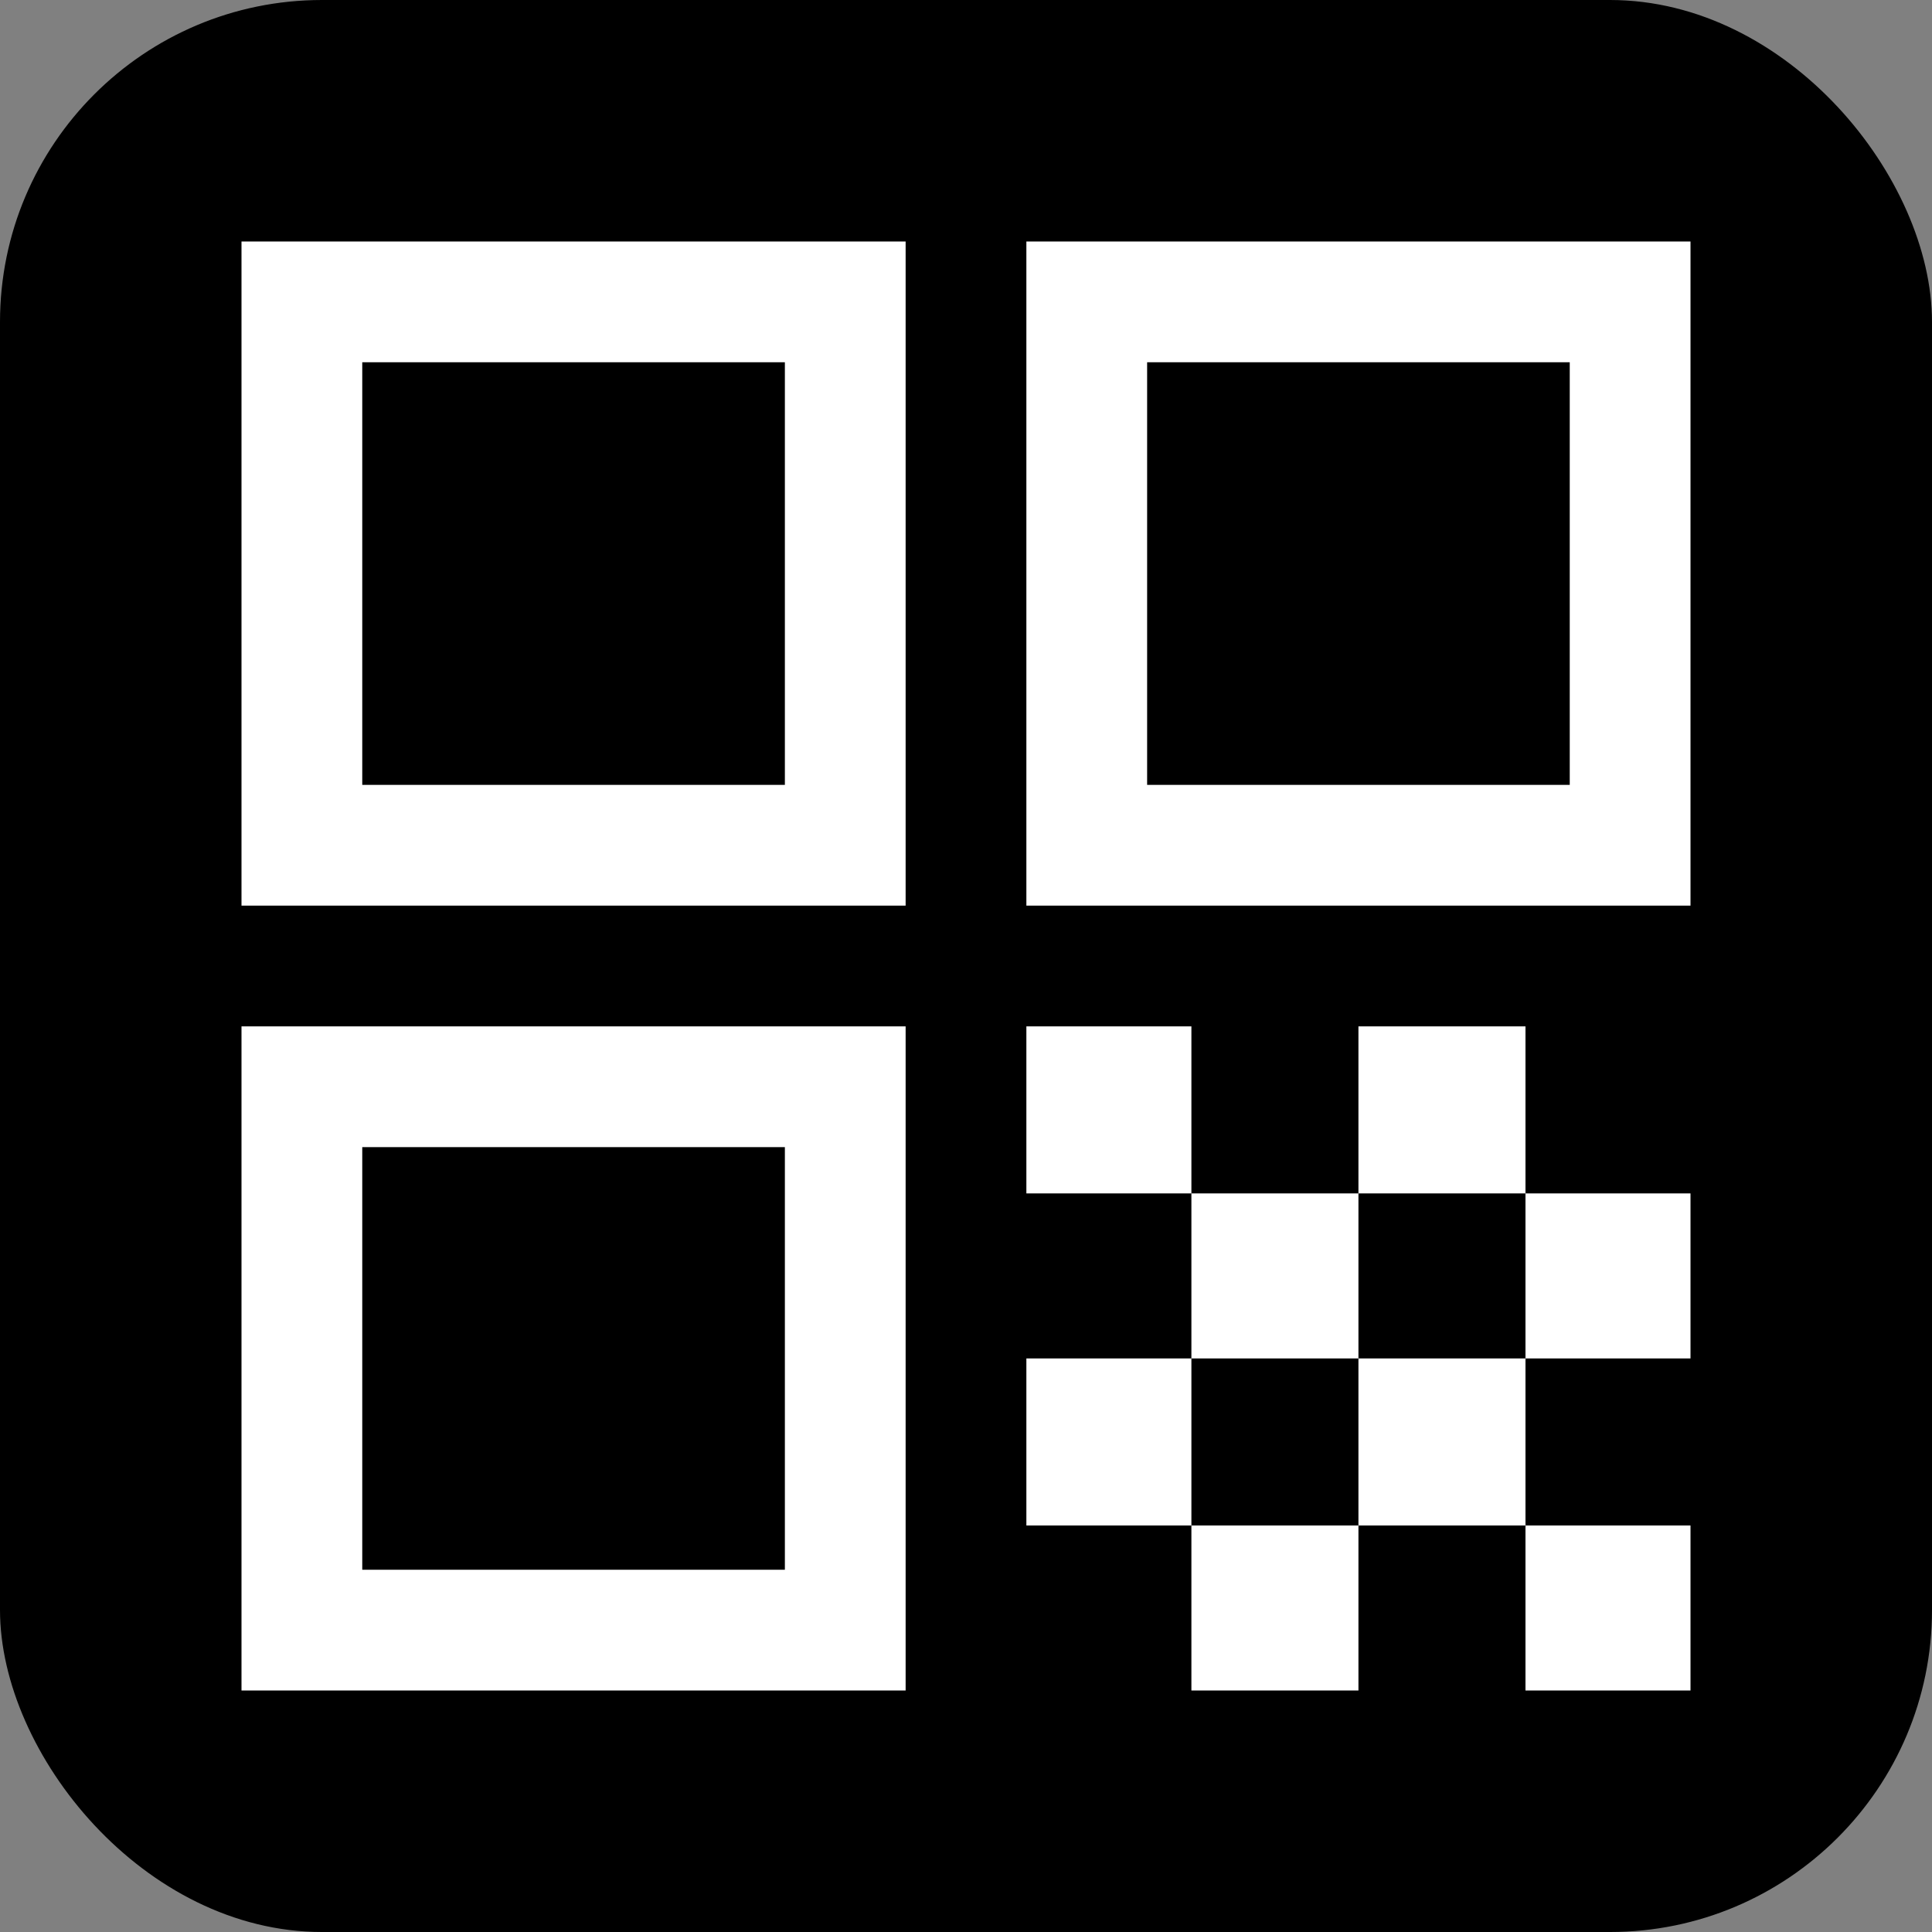 <svg width="48" height="48" viewBox="0 0 48 48" fill="none" xmlns="http://www.w3.org/2000/svg">
<rect x="0" y="0" width="48" height="48" fill="#808080" stroke="none"/>
<rect width="48" height="48" rx="8" fill="black"/>
<path d="M6 22.5V6H22.5V22.5H6ZM9 19.5H19.5V9H9V19.5ZM6 42V25.5H22.5V42H6ZM9 39H19.5V28.5H9V39ZM25.5 22.5V6H42V22.5H25.5ZM28.5 19.5H39V9H28.5V19.5ZM37.9 42V37.9H42V42H37.9ZM25.5 29.65V25.5H29.6V29.65H25.5ZM29.6 33.75V29.65H33.75V33.75H29.6ZM25.5 37.9V33.75H29.6V37.9H25.5ZM29.6 42V37.9H33.75V42H29.6ZM33.75 37.9V33.75H37.9V37.9H33.75ZM33.75 29.65V25.5H37.9V29.65H33.75ZM37.9 33.75V29.65H42V33.75H37.9Z" fill="white"/>
</svg>
